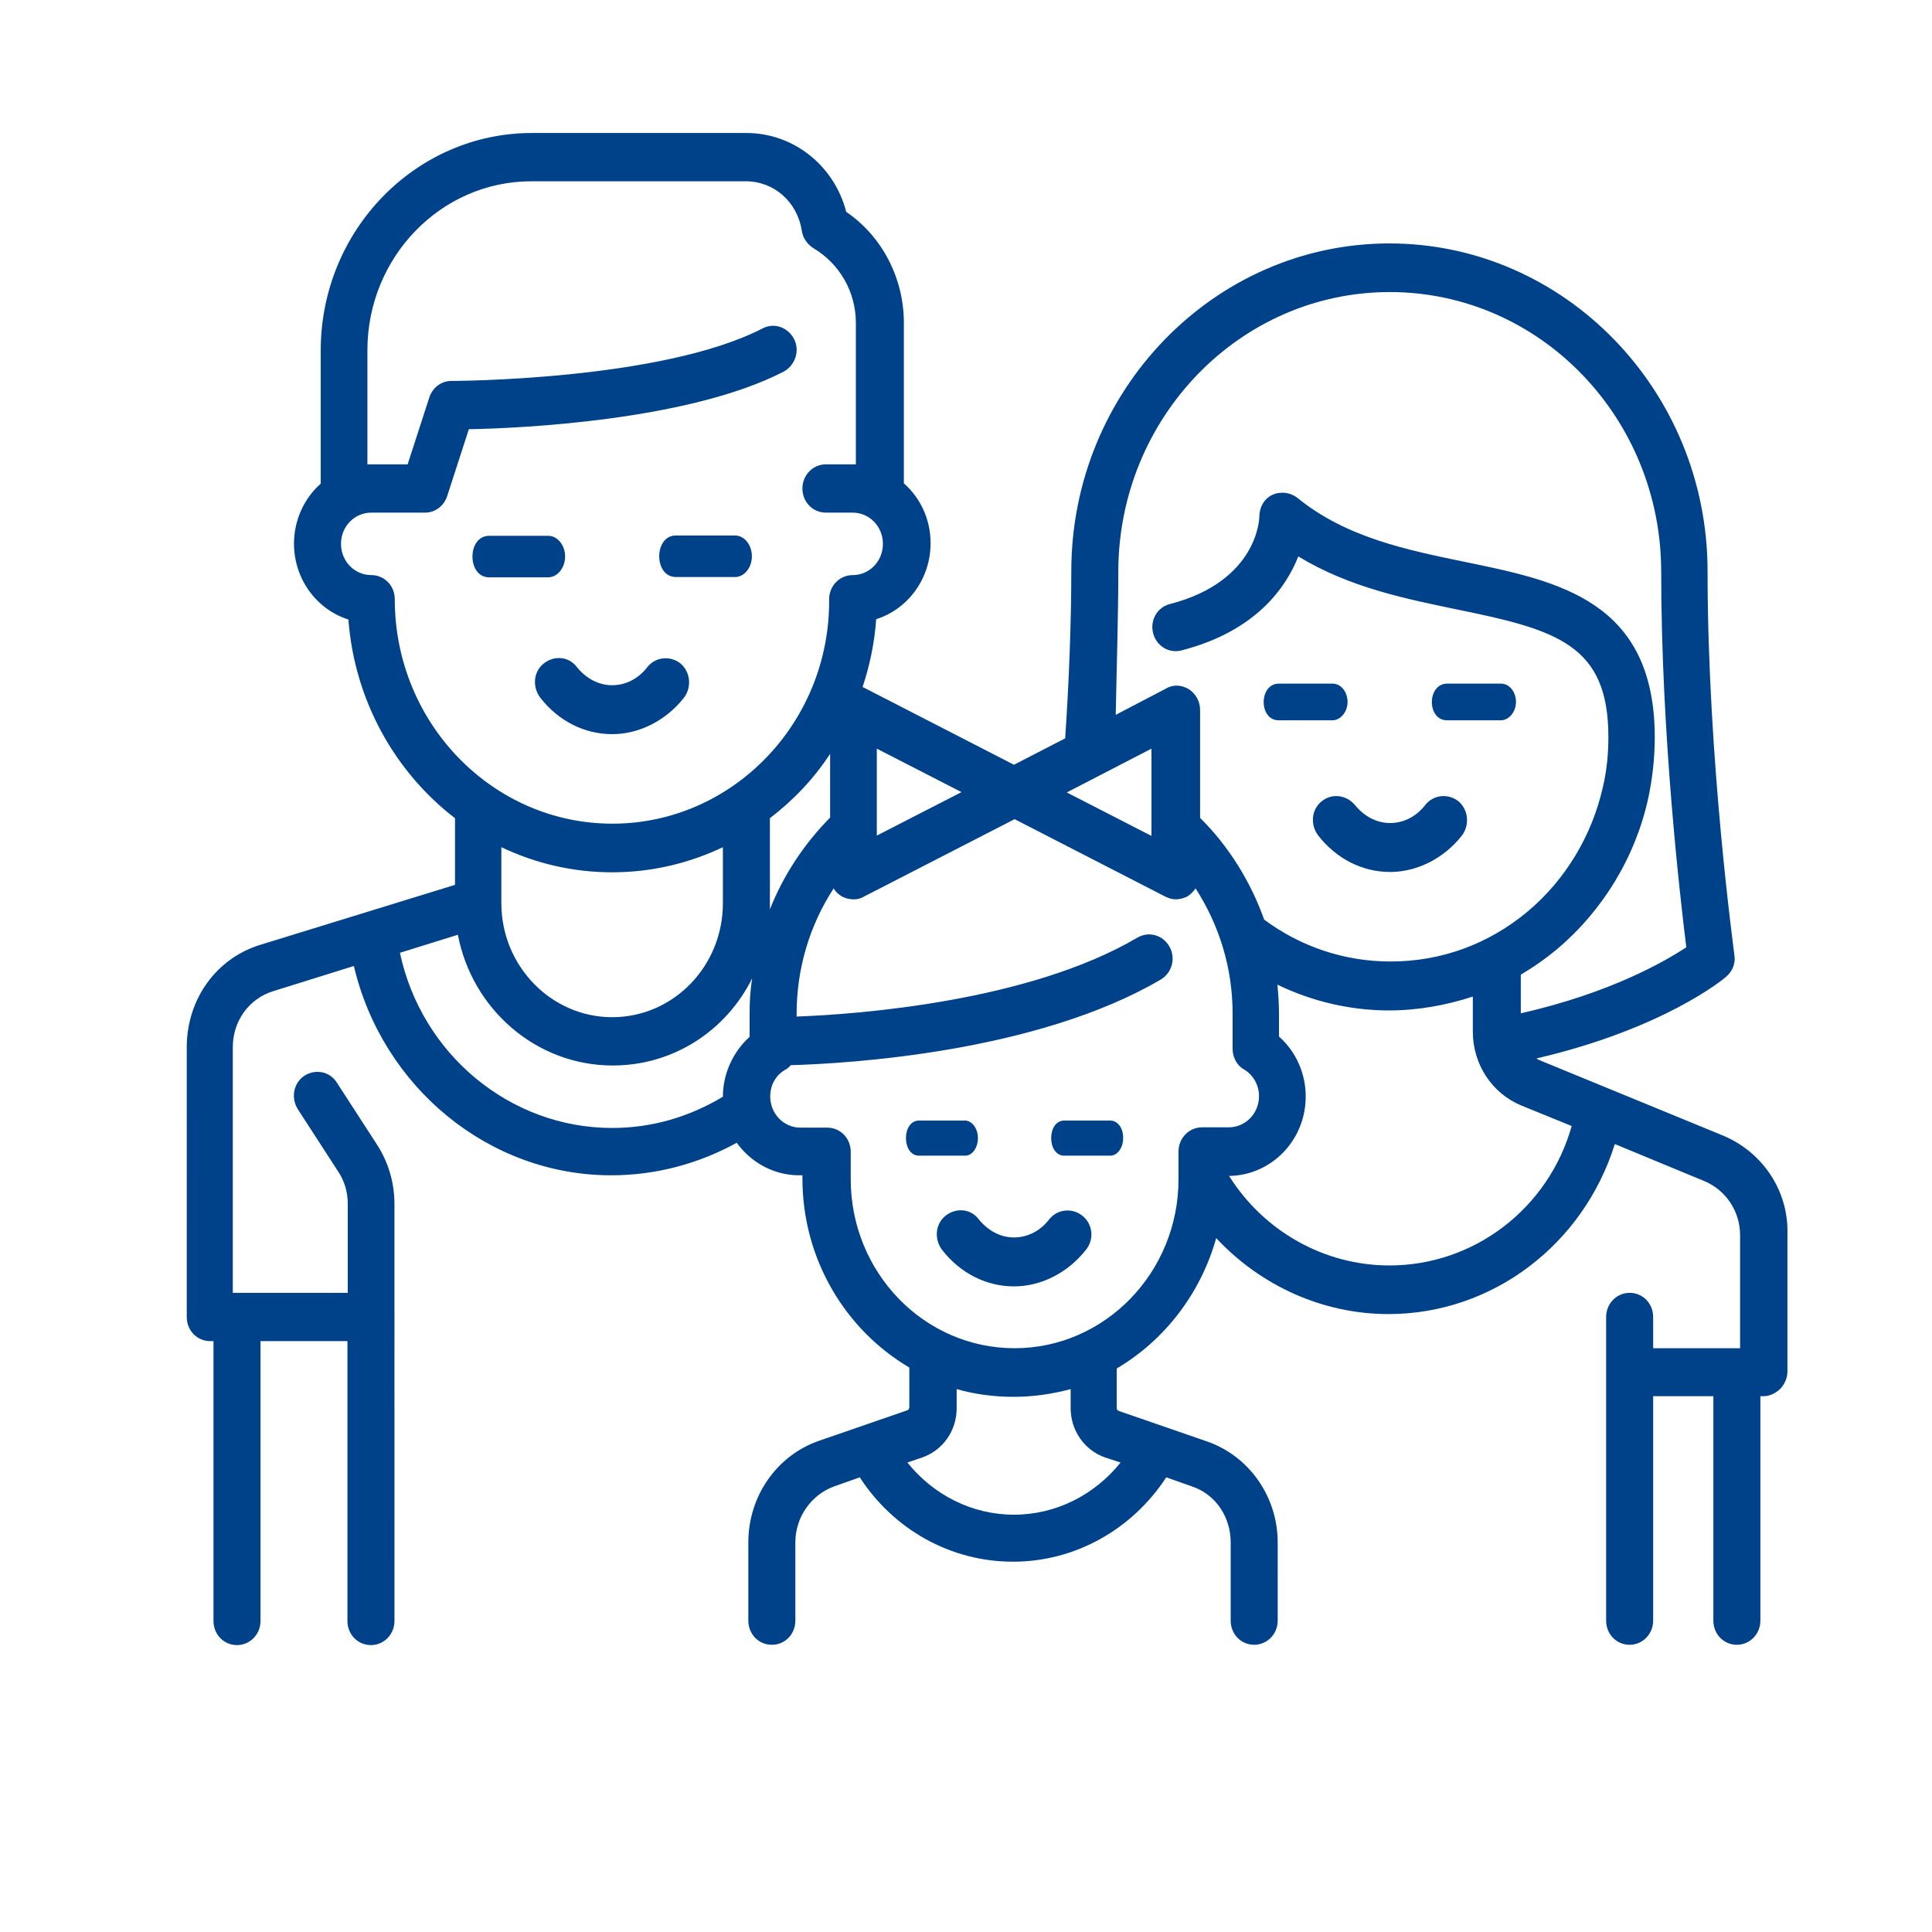 <?xml version="1.0" encoding="utf-8"?>
<!-- Generator: Adobe Illustrator 22.0.0, SVG Export Plug-In . SVG Version: 6.00 Build 0)  -->
<svg version="1.1" id="Layer_1" xmlns="http://www.w3.org/2000/svg" xmlns:xlink="http://www.w3.org/1999/xlink" x="0px" y="0px"
	 viewBox="0 0 600 600" style="enable-background:new 0 0 600 600;" xml:space="preserve">
<style type="text/css">
	.st0{fill:#004289;}
</style>
<g>
	<path class="st0" d="M211.4,206.1c-3.2-2.6-7.8-2.1-10.3,1c-2.9,3.8-6.9,5.7-11,5.7c-4.2,0-8.1-2.1-11-5.7c-2.5-3.3-7.1-3.6-10.3-1
		c-3.2,2.6-3.5,7.3-1,10.6c5.7,7.3,13.8,11.3,22.3,11.3c8.4,0,16.7-4.2,22.3-11.3C214.9,213.4,214.4,208.7,211.4,206.1z"/>
	<path class="st0" d="M410.4,248.9c-3.2,2.6-3.5,7.3-1,10.6c5.7,7.3,13.8,11.3,22.3,11.3c8.4,0,16.7-4.2,22.3-11.3
		c2.5-3.3,2-8-1-10.6c-3.2-2.6-7.8-2.1-10.3,1c-2.9,3.8-6.9,5.7-11,5.7c-4.2,0-8.1-2.1-11-5.7C418,246.8,413.5,246.3,410.4,248.9z"
		/>
	<path class="st0" d="M535.2,352.7l-57.2-23.5c-0.3-0.2-0.7-0.3-0.8-0.5c39.5-9.2,58.2-24.7,58.9-25.4c2-1.7,3-4.3,2.5-6.9
		c0-0.5-8.3-60.1-8.3-119c0-56.1-44.4-101.8-98.8-101.8s-98.8,45.7-98.8,101.8c0,15.5-0.7,34.2-1.9,51.9l-15.9,8.2l-46.7-24
		c-0.2,0-0.3-0.2-0.3-0.2c2.2-6.6,3.7-13.7,4.2-21c9.8-3.1,16.9-12.5,16.9-23.6c0-7.5-3.2-14.1-8.3-18.6v-49.9
		c0-13.7-6.7-26.8-17.9-34.4c-3.7-14.4-16.4-24.5-31-24.5h-66.6c-36.1,0-65.6,30.2-65.6,67.6v41.3c-5.1,4.5-8.3,11.3-8.3,18.6
		c0,11.1,7.1,20.5,16.9,23.6c1.9,25.2,14.5,47.4,33.1,61.7v20.7l-60.4,18.6c-13.8,4.2-22.9,17-22.9,31.8V409c0,4.2,3.2,7.5,7.3,7.5
		h1v86.9c0,4.2,3.2,7.5,7.3,7.5c4,0,7.3-3.3,7.3-7.5v-86.9h27v86.9c0,4.2,3.2,7.5,7.3,7.5c4,0,7.3-3.3,7.3-7.5V373.9
		c0-6.6-1.9-13-5.4-18.4l-12.5-19.3c-2.2-3.5-6.7-4.3-10.1-2.1c-3.4,2.3-4.2,6.9-2,10.4l12.5,19.3c2,3,3,6.4,3,10.1v27.6H73.3h-1
		v-76.3c0-8.2,5.1-15.1,12.6-17.4l25-7.8c8.8,37.5,41.8,65,79.9,65c13.7,0,27-3.5,39-10.1c4.4,6.1,11.5,10.1,19.4,10.1h1v1
		c0,25.2,13.5,47.1,33.2,58.7V437c0,0.5-0.3,0.9-0.7,1l-27.2,9.4c-13.2,4.5-22.1,17.2-22.1,31.6v24.3c0,4.2,3.2,7.5,7.3,7.5
		s7.3-3.3,7.3-7.5V479c0-7.8,4.9-14.8,12.1-17.4l7.9-2.8c10.6,16.3,28.3,26.2,47.6,26.2c19.2,0,36.9-9.9,47.6-26.2l7.9,2.8
		c7.3,2.4,12.1,9.4,12.1,17.4v24.3c0,4.2,3.2,7.5,7.3,7.5c4,0,7.3-3.3,7.3-7.5V479c0-14.2-8.9-26.9-22.1-31.4l-27.2-9.4
		c-0.5-0.2-0.7-0.5-0.7-1V425c14.8-8.7,26.1-23.3,30.9-40.5c13.8,14.8,33.1,23.6,53.5,23.6c32.2,0,60.5-21.5,70.3-52.8l27.8,11.5
		c6.7,2.8,11.1,9.4,11.1,16.8v35.1h-1h-26V409c0-4.2-3.2-7.5-7.3-7.5c-4,0-7.3,3.3-7.3,7.5v94.3c0,4.2,3.2,7.5,7.3,7.5
		c4,0,7.3-3.3,7.3-7.5v-69.7h18.7v69.7c0,4.2,3.2,7.5,7.3,7.5c4,0,7.3-3.3,7.3-7.5v-69.7h1c1.9,0,3.7-0.9,5.2-2.3
		c1.3-1.4,2.2-3.3,2.2-5.4v-42.6C555.5,369.9,547.5,357.9,535.2,352.7z M347.3,177.6c0-47.9,37.8-86.9,84.3-86.9
		s84.3,38.9,84.3,86.9c0,50.4,5.9,101.3,7.8,116.6c-6.6,4.3-23.3,14.1-51.4,20.5v-12c3.9-2.3,7.6-4.9,11.1-7.8
		c14.3-12,24.5-28.7,28.5-47.1c1.3-6.1,2-12.5,2-18.8c0-42.4-29.9-48.5-58.5-54.4c-18.4-3.8-37.3-7.6-52.5-20
		c-2.2-1.7-5.2-2.1-7.8-0.9c-2.5,1.2-4,3.8-4,6.8c0,0.2-0.3,20-27.8,27.1c-3.9,1-6.2,5-5.2,9c1,4,4.9,6.4,8.8,5.4
		c22.9-5.9,32.4-19.3,36.3-29.2c15.9,9.7,33.6,13.2,49.4,16.5c30.9,6.3,46.9,10.9,46.9,39.6c0,5.2-0.5,10.4-1.7,15.5
		c-3.4,15.1-11.6,28.8-23.4,38.7c-12.1,10.1-26.8,15.5-42.5,15.5c-14.3,0-27.8-4.5-39.3-13c-4.2-11.8-11-22.8-19.9-31.6v-33.5
		c0-2.6-1.3-5-3.4-6.4c-2.2-1.4-4.9-1.6-7.1-0.3l-15.7,8.2C346.8,206.3,347.3,191.4,347.3,177.6z M357.6,232.5v27.1l-26.3-13.5
		L357.6,232.5z M272.3,232.5l26.3,13.5l-26.3,13.5V232.5z M232.8,314.9v7.1c-5.2,4.7-8.3,11.5-8.3,18.6c-10.5,6.3-22.1,9.7-34.4,9.7
		c-31.7,0-59.2-22.9-65.9-54.4l18-5.6c4.4,23.1,24.3,40.6,48.1,40.6c18.9,0,35.3-10.9,43.3-27.1C233,307.4,232.8,311,232.8,314.9z
		 M155.7,280.5v-17.4c10.5,5,22.1,7.8,34.4,7.8c12.3,0,23.9-2.8,34.4-7.8v17.4c0,19.5-15.3,35.4-34.4,35.4
		C171.3,315.9,155.7,300.1,155.7,280.5L155.7,280.5z M190.2,255.8c-37.3,0-67.6-31.3-67.6-69.7c0-4.2-3.2-7.5-7.3-7.5
		c-5.2,0-9.4-4.3-9.4-9.7c0-5.4,4.2-9.7,9.4-9.7H132c3.2,0,5.9-2.1,6.9-5.2l6.7-20.7c16.7-0.3,68.6-2.8,97.8-17.9
		c3.5-1.9,5.1-6.4,3.2-10.1s-6.2-5.2-9.8-3.3c-31.4,16.2-96,16.3-96.6,16.3c-3.2,0-5.9,2.1-6.9,5.2l-6.7,20.7h-11.5
		c-0.3,0-0.7,0-1,0v-35.4c0-29,22.9-52.5,50.9-52.5h66.6c8.8,0,16,6.4,17.4,15.3c0.3,2.3,1.7,4.2,3.5,5.4
		c8.3,4.9,13.3,13.7,13.3,23.3v43.9c-0.3,0-0.7,0-1,0h-8.3c-4,0-7.3,3.3-7.3,7.5c0,4.2,3.2,7.5,7.3,7.5h8.3c5.2,0,9.4,4.3,9.4,9.7
		s-4.2,9.7-9.4,9.7c-4,0-7.3,3.3-7.3,7.5C257.8,224.5,227.4,255.8,190.2,255.8z M239.1,280.5v-26.4c7.3-5.6,13.7-12.3,18.7-20v19.8
		c-8.1,8.2-14.5,17.9-18.7,28.5C239.1,281.9,239.1,281.2,239.1,280.5z M348,454.2c-8.1,10.1-20.1,16.2-33.1,16.2
		c-13,0-25-6.1-33.1-16.2l4.7-1.6c6.4-2.3,10.6-8.3,10.6-15.3v-5.9c5.6,1.6,11.6,2.4,17.7,2.4s12.1-0.9,17.7-2.4v5.9
		c0,6.9,4.2,13,10.6,15.3L348,454.2z M373.3,350.1c-4,0-7.3,3.3-7.3,7.5v7.5v0.2v0.9c0,29-22.9,52.5-50.9,52.5
		c-28.2,0-50.9-23.6-50.9-52.5v-8.5c0-4.2-3.2-7.5-7.3-7.5h-8.3c-5.2,0-9.4-4.3-9.4-9.7c0-3.5,1.7-6.6,4.7-8.3
		c0.7-0.3,1.2-0.9,1.7-1.4c18-0.5,76.4-4,114.9-26.6c3.5-2.1,4.7-6.6,2.7-10.2c-2-3.6-6.4-4.9-10-2.8
		c-33.6,19.8-86.5,23.8-105.8,24.5v-0.9c0-13.9,4-27.4,11.5-38.9c0.5,0.9,1.3,1.7,2.4,2.4c1.2,0.7,2.5,1,3.9,1
		c1.2,0,2.2-0.3,3.2-0.9l46.7-24l46.7,24c1,0.5,2.2,0.9,3.2,0.9c1.3,0,2.7-0.3,3.9-1c1-0.7,1.7-1.4,2.4-2.4
		c7.4,11.5,11.5,24.8,11.5,38.9v10.9c0,2.6,1.3,5.2,3.5,6.4c2.9,1.7,4.7,4.9,4.7,8.3c0,5.4-4.2,9.7-9.4,9.7H373.3z M431.5,393
		c-20.2,0-39-10.6-49.8-27.8c13.2-0.2,23.8-11.1,23.8-24.7c0-7.1-3-13.9-8.3-18.6v-7.1c0-3-0.2-6.1-0.5-9c10.8,5.2,22.6,8,34.7,8
		c8.9,0,17.7-1.6,26-4.3v10.9c0,10.1,5.9,19.1,15,22.9l15.7,6.4C480.9,375.3,457.8,393,431.5,393z"/>
	<path class="st0" d="M336.2,377.6c-3.2-2.6-7.8-2.1-10.3,1c-2.9,3.8-6.9,5.7-11,5.7c-4.2,0-8.1-2.1-11-5.7c-2.5-3.3-7.1-3.6-10.3-1
		s-3.5,7.3-1,10.6c5.7,7.3,13.8,11.3,22.3,11.3c8.4,0,16.7-4.2,22.3-11.3C339.9,384.9,339.4,380.2,336.2,377.6z"/>
	<path class="st0" d="M397.1,223.7h16.7c2.5,0,4.7-2.6,4.7-5.7s-2-5.7-4.7-5.7h-16.7C390.9,212.4,390.9,223.7,397.1,223.7z"/>
	<path class="st0" d="M449.4,223.7h16.7c2.5,0,4.7-2.6,4.7-5.7s-2-5.7-4.7-5.7h-16.7C443.1,212.4,443.1,223.7,449.4,223.7z"/>
	<path class="st0" d="M175.5,172.8c0-3.5-2.4-6.4-5.2-6.4h-18.4c-6.9,0-6.9,12.9,0,12.9h18.4C173.3,179.2,175.5,176.2,175.5,172.8z"
		/>
	<path class="st0" d="M228.3,166.3h-18.4c-6.9,0-6.9,12.9,0,12.9h18.4c2.9,0,5.2-3,5.2-6.4C233.5,169.1,231.1,166.3,228.3,166.3z"/>
	<path class="st0" d="M303.7,353.4c0-3-1.9-5.4-4-5.4h-14.3c-5.4,0-5.4,10.9,0,10.9h14.3C301.8,359,303.7,356.6,303.7,353.4z"/>
	<path class="st0" d="M344.8,348h-14.3c-5.4,0-5.4,10.9,0,10.9h14.3c2.2,0,4-2.4,4-5.4C348.9,350.5,347.2,348,344.8,348z"/>
</g>
</svg>
